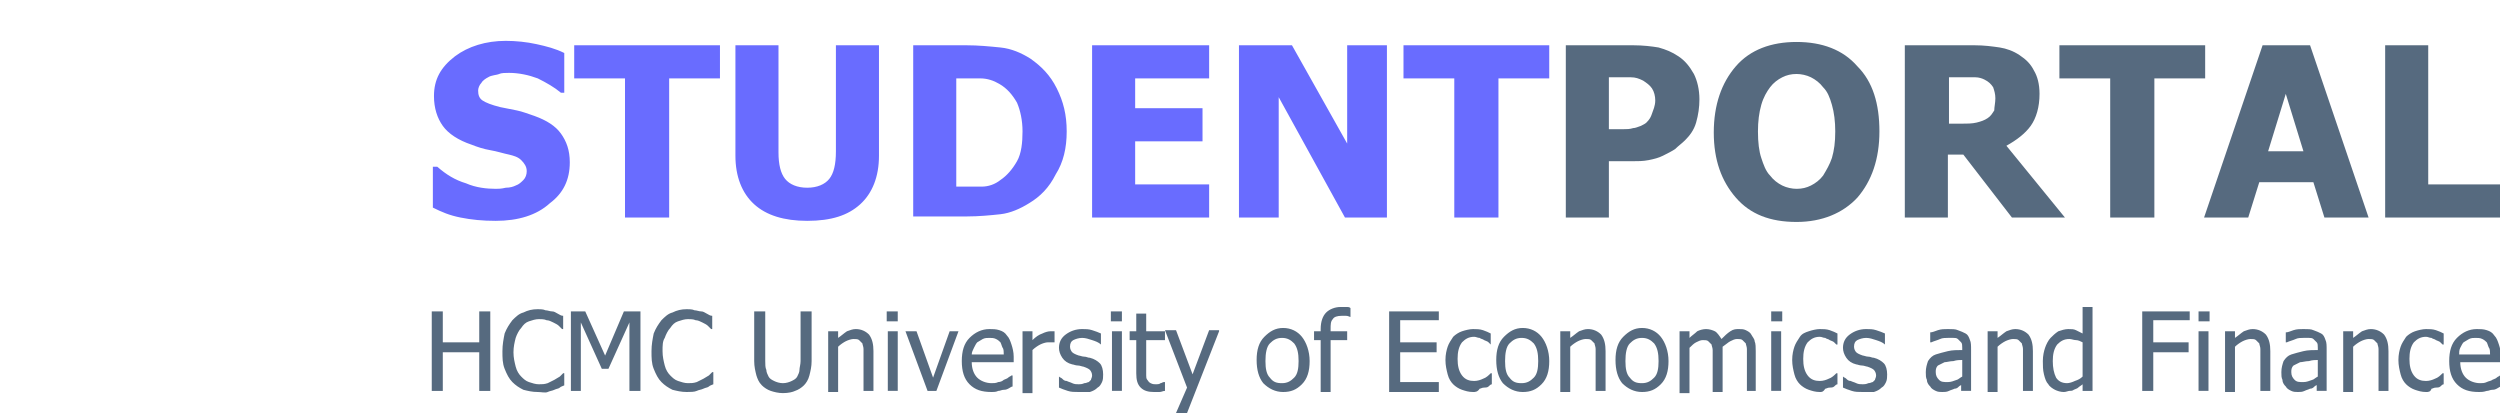<svg xmlns="http://www.w3.org/2000/svg" viewBox="0 0 226.4 37.5" style="enable-background:new 0 0 226.4 37.5" xml:space="preserve"><style>.st7{fill:#696cff}.st14{fill:#566a7f}</style><g id="Objects"><path d="M5.3 18.9s2.2 1.2 1.8 4.2c-.4 3-2.4 2.6-3.2 2.3-.8-.3-3.9-2.6-3.8-6.5 0 0 .2-3.5 2.6-7.6 0 .1-3.1 4.2 2.6 7.6z" style="fill:url(#SVGID_12_)"/><path class="st7" d="M44.9 20c-1.2 0-2.2-.1-3.2-.3s-1.7-.5-2.5-.9v-3.7h.4c.8.7 1.6 1.2 2.6 1.5.9.4 1.9.5 2.7.5.2 0 .5 0 .9-.1.4 0 .7-.1.9-.2.3-.1.5-.3.7-.5.2-.2.3-.5.3-.8 0-.4-.2-.7-.5-1s-.7-.4-1.1-.5c-.5-.1-1.1-.3-1.7-.4-.6-.1-1.2-.3-1.7-.5-1.2-.4-2.1-1-2.6-1.7s-.8-1.6-.8-2.7c0-1.5.6-2.6 1.9-3.6 1.2-.9 2.8-1.4 4.6-1.4.9 0 1.9.1 2.8.3.9.2 1.7.4 2.5.8v3.6h-.3c-.6-.5-1.3-.9-2.1-1.3-.8-.3-1.7-.5-2.6-.5-.3 0-.7 0-.9.1s-.7.1-1 .3c-.2.1-.5.3-.6.5-.2.2-.3.5-.3.7 0 .4.1.7.4.9s.8.4 1.6.6l1.5.3c.5.1 1 .3 1.6.5 1.1.4 1.9.9 2.4 1.6.5.7.8 1.5.8 2.6 0 1.6-.6 2.8-1.8 3.7-1.2 1.1-2.9 1.6-4.9 1.6zM56.6 19.7V7.1H52v-3h13.2v3h-4.6v12.6h-4zM73.1 20c-2.1 0-3.7-.5-4.8-1.5-1.1-1-1.7-2.5-1.7-4.4v-10h3.9v9.7c0 1.1.2 1.9.6 2.4s1.1.8 2 .8c.9 0 1.6-.3 2-.8.4-.5.6-1.3.6-2.5V4.1h3.9v10c0 1.9-.6 3.4-1.7 4.4S75.3 20 73.1 20zM96.6 11.9c0 1.5-.3 2.8-1 3.9-.6 1.2-1.4 2-2.4 2.6-.8.5-1.7.9-2.6 1s-2 .2-3 .2h-4.9V4.1h4.8c1.1 0 2.1.1 3.1.2s1.9.5 2.7 1c1 .7 1.8 1.5 2.4 2.7s.9 2.4.9 3.9zm-4 0c0-1-.2-1.9-.5-2.6-.4-.7-.9-1.3-1.6-1.7-.5-.3-1.1-.5-1.7-.5h-2.2v9.8H88.9c.6 0 1.2-.2 1.7-.6.6-.4 1.1-1 1.5-1.7s.5-1.7.5-2.7zM98.9 19.7V4.1h10.6v3h-6.7v2.7h6.1v3h-6.1v3.9h6.7v3H98.9zM125.6 19.7h-3.8l-6-10.9v10.9h-3.6V4.1h4.8l5 8.9V4.1h3.6v15.6zM131.7 19.7V7.1h-4.6v-3h13.2v3h-4.6v12.6h-4z"/><path class="st14" d="M153.9 9c0 .7-.1 1.4-.3 2.1-.2.7-.6 1.2-1 1.6-.3.3-.6.5-.9.8-.3.2-.7.4-1.1.6-.4.2-.8.3-1.3.4-.5.1-1 .1-1.5.1h-2.1v5.1h-3.9V4.1h6.1c.9 0 1.7.1 2.3.2.7.2 1.2.4 1.8.8.6.4 1 .9 1.4 1.6.3.6.5 1.4.5 2.3zm-4 .1c0-.4-.1-.8-.3-1.1-.2-.3-.5-.5-.8-.7-.4-.2-.7-.3-1.1-.3h-2v4.7h1.3c.3 0 .6 0 .9-.1.2 0 .4-.1.7-.2.2-.1.4-.2.5-.3.3-.3.4-.5.5-.8s.3-.7.3-1.2zM170.2 11.9c0 2.5-.7 4.5-2 6-1.3 1.4-3.2 2.2-5.5 2.2-2.4 0-4.2-.7-5.5-2.2-1.3-1.5-2-3.4-2-5.9 0-2.5.7-4.5 2-6s3.2-2.2 5.5-2.2 4.2.7 5.5 2.2c1.4 1.4 2 3.4 2 5.9zm-4 0c0-.9-.1-1.7-.3-2.4-.2-.7-.4-1.2-.8-1.6-.3-.4-.7-.7-1.1-.9s-.9-.3-1.3-.3c-.5 0-.9.1-1.3.3s-.8.5-1.1.9c-.3.4-.6.9-.8 1.6s-.3 1.5-.3 2.4c0 1 .1 1.8.3 2.4.2.6.4 1.2.8 1.6.3.4.7.7 1.1.9s.9.3 1.3.3c.5 0 .9-.1 1.3-.3s.8-.5 1.1-.9c.3-.5.6-1 .8-1.6.2-.7.3-1.4.3-2.4zM187 19.7h-4.8l-4.4-5.7h-1.4v5.7h-3.9V4.1h6.3c.9 0 1.6.1 2.3.2.6.1 1.2.3 1.8.7.6.4 1 .8 1.3 1.4.3.5.5 1.2.5 2.1 0 1.2-.3 2.2-.8 2.9-.5.7-1.3 1.3-2.2 1.8l5.3 6.5zm-6.3-10.8c0-.4-.1-.7-.2-1-.2-.3-.4-.5-.8-.7-.2-.1-.5-.2-.8-.2H176.5v4.2h1.1c.5 0 1 0 1.4-.1.4-.1.7-.2 1-.4.3-.2.4-.4.6-.7 0-.3.1-.7.1-1.1zM191.1 19.7V7.1h-4.6v-3h13.2v3h-4.6v12.6h-4zM199.6 19.7l5.3-15.6h4.3l5.3 15.6h-4l-1-3.2h-4.9l-1 3.2h-4zm9-6L207 8.5l-1.6 5.2h3.2zM226.4 19.7H216V4.1h3.9v12.6h6.5v3zM44.4 35.4h-1v-3.5h-3.3v3.5h-1v-7.2h1V31h3.3v-2.8h1v7.2zM48.7 35.5c-.5 0-.9-.1-1.3-.2-.4-.2-.7-.4-1-.7s-.5-.7-.7-1.2c-.2-.5-.2-1-.2-1.6 0-.6.1-1.1.2-1.6.2-.5.4-.8.7-1.2.3-.3.6-.6 1-.7.4-.2.8-.3 1.3-.3.2 0 .5 0 .7.1.2 0 .4.1.6.1.2 0 .3.1.5.2s.3.2.5.2v1.2h-.1l-.3-.3c-.1-.1-.3-.2-.5-.3-.2-.1-.4-.2-.6-.2-.2-.1-.5-.1-.7-.1-.3 0-.6.1-.9.2-.3.1-.5.3-.7.6-.2.2-.4.6-.5.9-.1.4-.2.8-.2 1.3s.1.9.2 1.3.3.7.5.9c.2.2.4.4.7.5.3.1.6.2.9.2.3 0 .5 0 .8-.1l.6-.3c.2-.1.3-.2.5-.3l.3-.3h.1v1.1c-.2.1-.3.1-.4.2-.1.1-.3.1-.5.2s-.4.1-.6.2-.6 0-.9 0zM58 35.4h-1v-6.2l-1.9 4.2h-.6l-1.9-4.2v6.2h-.9v-7.2H53l1.8 4 1.7-4H58v7.2zM62.2 35.5c-.5 0-.9-.1-1.3-.2-.4-.2-.7-.4-1-.7-.3-.3-.5-.7-.7-1.2-.2-.5-.2-1-.2-1.6 0-.6.1-1.1.2-1.6.2-.5.4-.8.7-1.2.3-.3.6-.6 1-.7.4-.2.8-.3 1.3-.3.2 0 .5 0 .7.1.2 0 .4.1.6.1.2 0 .3.1.5.2s.3.2.5.2v1.2h-.1l-.3-.3c-.1-.1-.3-.2-.5-.3-.2-.1-.4-.2-.6-.2-.2-.1-.5-.1-.7-.1-.3 0-.6.1-.9.2-.3.1-.5.3-.7.6-.2.2-.4.6-.5.9-.2.3-.2.7-.2 1.2s.1.9.2 1.3.3.7.5.9c.2.2.4.4.7.5.3.1.6.2.9.2.3 0 .5 0 .8-.1l.6-.3c.2-.1.3-.2.5-.3l.3-.3h.1v1.1c-.2.1-.3.1-.4.2-.1.1-.3.1-.5.2s-.4.1-.6.2-.6.1-.9.1zM70.9 35.6c-.4 0-.8-.1-1.1-.2s-.6-.3-.8-.5c-.3-.3-.4-.6-.5-.9-.1-.4-.2-.8-.2-1.3v-4.5h1v4.5c0 .3 0 .6.1.8 0 .2.1.4.2.6.1.2.3.3.5.4.2.1.5.2.8.2.3 0 .6-.1.8-.2.2-.1.4-.2.5-.4.1-.2.2-.4.2-.6 0-.2.1-.5.1-.8v-4.5h1v4.5c0 .5-.1.9-.2 1.3s-.3.7-.5.9c-.2.2-.5.4-.8.5-.2.1-.6.2-1.1.2zM79.1 35.4h-.9v-3.8c0-.2-.1-.4-.1-.5l-.3-.3c-.1-.1-.3-.1-.5-.1s-.5.1-.7.2c-.2.1-.5.3-.7.5v4.1H75V30h.9v.6c.3-.2.5-.4.8-.6.3-.1.5-.2.8-.2.5 0 .9.2 1.2.5.3.4.4.9.4 1.5v3.6zM81.3 29.1h-1v-.9h1v.9zm0 6.3h-.9V30h.9v5.4zM86.8 30l-2 5.4H84L82 30h1l1.5 4.2L86 30h.8zM89.8 35.5c-.9 0-1.5-.2-2-.7-.5-.5-.7-1.2-.7-2.1 0-.9.2-1.6.7-2.1.5-.5 1.1-.8 1.8-.8.3 0 .6 0 .9.1s.5.2.7.5c.2.2.3.5.4.8.1.3.2.7.2 1.1v.5H88c0 .6.2 1.1.5 1.4s.8.5 1.3.5c.2 0 .4 0 .6-.1.2 0 .4-.1.5-.2.2-.1.3-.1.4-.2.1-.1.2-.1.3-.2h.1v1c-.1 0-.2.1-.4.2s-.3.1-.4.1c-.2 0-.3.1-.5.1-.2.1-.4.1-.6.1zm1.1-3.4c0-.2 0-.5-.1-.6-.1-.2-.1-.3-.2-.5-.1-.1-.2-.2-.4-.3-.2-.1-.4-.1-.6-.1-.2 0-.4 0-.6.1-.2.1-.3.2-.5.3-.1.1-.2.3-.3.5s-.2.4-.2.6h2.9zM95.5 31h-.6c-.2 0-.5.1-.7.2-.2.1-.5.3-.7.5v3.9h-.9V30h.9v.8c.3-.3.6-.5.9-.6.2-.1.5-.2.7-.2h.4v1zM97.7 35.5c-.4 0-.7 0-1-.1-.3-.1-.6-.2-.8-.3v-1c.1.1.2.1.3.2.1.1.2.2.4.2.2.1.3.1.5.2s.4.1.6.1c.1 0 .3 0 .5-.1.2 0 .3-.1.4-.1l.2-.2c0-.1.1-.2.1-.4s-.1-.4-.2-.5c-.1-.1-.3-.2-.6-.3-.1 0-.3-.1-.5-.1s-.4-.1-.5-.1c-.4-.1-.7-.3-.9-.6-.2-.3-.3-.6-.3-.9 0-.5.2-.9.6-1.2s.9-.5 1.5-.5c.3 0 .6 0 .9.1.3.1.6.2.8.3v1c-.2-.2-.5-.3-.8-.4-.3-.1-.6-.2-.9-.2-.3 0-.6.1-.8.2-.2.1-.3.3-.3.6 0 .2.1.4.2.5s.3.2.6.3c.1 0 .3.1.5.1s.3.1.5.1c.4.1.7.3.9.5.2.2.3.6.3 1 0 .2 0 .5-.1.7-.1.2-.2.4-.4.5-.2.2-.4.3-.7.4h-1zM101.6 29.1h-1v-.9h1v.9zm0 6.3h-.9V30h.9v5.4zM104.5 35.5c-.5 0-.9-.1-1.2-.4-.3-.3-.4-.7-.4-1.3v-3h-.6V30h.6v-1.6h.9V30h1.7v.8h-1.7V34c0 .1 0 .3.1.4.1.1.1.2.3.3s.3.1.5.1c.1 0 .3 0 .4-.1.1 0 .2-.1.3-.1h.1v.8c-.2 0-.3.1-.5.1h-.5zM110.4 30l-2.9 7.4h-1l1-2.3-2-5.2h1l1.5 4 1.5-4h.9zM118.6 32.7c0 .9-.2 1.6-.7 2.1s-1 .7-1.7.7-1.3-.3-1.8-.8c-.4-.5-.6-1.2-.6-2.1 0-.9.2-1.6.7-2.1s1-.8 1.7-.8 1.3.3 1.7.8.7 1.3.7 2.2zm-1 0c0-.7-.1-1.2-.4-1.6-.3-.3-.6-.5-1.1-.5-.5 0-.8.2-1.1.5-.3.3-.4.9-.4 1.6 0 .7.1 1.2.4 1.5.3.4.6.5 1.1.5.5 0 .8-.2 1.1-.5.3-.3.4-.8.4-1.5zM122.3 28.7c-.1 0-.2-.1-.4-.1h-.4c-.4 0-.7.1-.8.3-.2.2-.2.5-.2.9v.2h1.5v.8h-1.5v4.7h-.9v-4.7h-.6V30h.6v-.2c0-.7.2-1.2.5-1.5.3-.3.8-.5 1.3-.5h.5c.2 0 .3 0 .4.1v.8zM125.8 35.4v-7.2h4.5v.8h-3.5v2h3.3v.9h-3.3v2.7h3.5v.9h-4.5zM133.4 35.5c-.4 0-.7-.1-1-.2-.3-.1-.6-.3-.8-.5-.2-.2-.4-.5-.5-.9-.1-.4-.2-.8-.2-1.3s.1-.9.2-1.2c.1-.3.3-.6.5-.9.2-.2.5-.4.8-.5.3-.1.7-.2 1-.2.3 0 .6 0 .9.1.3.1.5.2.7.3v1l-.2-.2c-.1-.1-.2-.1-.4-.2-.1-.1-.3-.1-.4-.2-.2 0-.3-.1-.5-.1-.5 0-.8.2-1.1.5-.3.4-.4.9-.4 1.5s.1 1.1.4 1.5c.3.4.7.5 1.1.5.3 0 .6-.1.8-.2.3-.1.5-.3.7-.5h.1v1c-.1 0-.2.1-.3.2-.1.1-.3.1-.4.1-.2 0-.3.1-.4.1-.2.3-.4.3-.6.3zM140.3 32.7c0 .9-.2 1.6-.7 2.1s-1 .7-1.7.7-1.3-.3-1.8-.8c-.4-.5-.6-1.2-.6-2.1 0-.9.2-1.6.7-2.1s1-.8 1.7-.8 1.3.3 1.7.8.7 1.3.7 2.2zm-1 0c0-.7-.1-1.2-.4-1.6-.3-.3-.6-.5-1.1-.5-.5 0-.8.2-1.1.5-.3.3-.4.9-.4 1.6 0 .7.1 1.2.4 1.5.3.4.6.5 1.1.5.5 0 .8-.2 1.1-.5.3-.3.4-.8.4-1.5zM145.4 35.4h-.9v-3.8c0-.2-.1-.4-.1-.5l-.3-.3c-.1-.1-.3-.1-.5-.1s-.5.1-.7.2c-.2.1-.5.3-.7.5v4.1h-.9V30h.9v.6c.3-.2.5-.4.8-.6.3-.1.5-.2.8-.2.5 0 .9.2 1.2.5.3.4.4.9.4 1.5v3.6zM151.1 32.7c0 .9-.2 1.6-.7 2.1s-1 .7-1.7.7-1.3-.3-1.8-.8c-.4-.5-.6-1.2-.6-2.1 0-.9.2-1.6.7-2.1s1-.8 1.7-.8 1.3.3 1.7.8.7 1.3.7 2.2zm-.9 0c0-.7-.1-1.2-.4-1.6-.3-.3-.6-.5-1.1-.5-.5 0-.8.2-1.1.5-.3.3-.4.9-.4 1.6 0 .7.1 1.2.4 1.5.3.4.6.5 1.1.5.5 0 .8-.2 1.1-.5.3-.3.4-.8.4-1.5zM158.2 35.4v-3.8c0-.2-.1-.4-.1-.5l-.3-.3c-.1-.1-.3-.1-.5-.1s-.4.1-.6.2c-.2.1-.4.3-.7.5v4.1h-.9v-3.8c0-.2-.1-.4-.1-.5l-.3-.3c-.1-.1-.3-.1-.5-.1s-.4.1-.6.2c-.2.1-.4.3-.6.5v4.1h-.9V30h.9v.6c.2-.2.5-.4.7-.6.2-.1.5-.2.8-.2.3 0 .6.1.8.2.2.1.4.4.6.7.3-.3.5-.5.8-.7.3-.2.5-.2.8-.2.2 0 .4 0 .6.1.2.1.4.2.5.4.1.2.3.4.3.6.1.2.1.6.1.9v3.6h-.8zM161.4 29.1h-1v-.9h1v.9zm-.1 6.3h-.9V30h.9v5.4zM164.8 35.5c-.4 0-.7-.1-1-.2-.3-.1-.6-.3-.8-.5-.2-.2-.4-.5-.5-.9-.1-.4-.2-.8-.2-1.3s.1-.9.2-1.2c.1-.3.3-.6.5-.9s.5-.4.8-.5c.3-.1.7-.2 1-.2.3 0 .6 0 .9.1.3.1.5.2.7.3v1h-.1l-.2-.2c-.1-.1-.2-.1-.4-.2-.1-.1-.3-.1-.4-.2-.2 0-.3-.1-.5-.1-.5 0-.8.2-1.1.5-.3.4-.4.9-.4 1.5s.1 1.1.4 1.5c.3.4.7.5 1.1.5.3 0 .6-.1.8-.2.3-.1.5-.3.7-.5h.1v1c-.1 0-.2.1-.3.2-.1.1-.3.1-.4.1-.2 0-.3.1-.4.1-.2.3-.3.3-.5.3zM168.7 35.5c-.4 0-.7 0-1-.1-.3-.1-.6-.2-.8-.3v-1c.1.1.2.1.3.2.1.1.2.2.4.2.2.1.3.1.5.2s.4.1.6.1c.1 0 .3 0 .5-.1.2 0 .3-.1.4-.1l.2-.2c0-.1.1-.2.1-.4s-.1-.4-.2-.5c-.1-.1-.3-.2-.6-.3-.1 0-.3-.1-.5-.1s-.4-.1-.5-.1c-.4-.1-.7-.3-.9-.6-.2-.3-.3-.6-.3-.9 0-.5.2-.9.6-1.2.4-.3.9-.5 1.5-.5.3 0 .6 0 .9.1.3.1.6.2.8.3v1c-.2-.2-.5-.3-.8-.4-.3-.1-.6-.2-.9-.2-.3 0-.6.1-.8.2-.2.1-.3.3-.3.6 0 .2.1.4.2.5.1.1.3.2.6.3.1 0 .3.1.5.1s.3.1.5.1c.4.1.7.3.9.5.2.2.3.6.3 1 0 .2 0 .5-.1.7-.1.2-.2.4-.4.5-.2.2-.4.3-.7.4h-1zM177.7 34.8c-.1.1-.2.1-.3.2-.1.1-.2.2-.4.2-.2.1-.3.1-.5.2s-.4.1-.6.1c-.2 0-.4 0-.6-.1-.2-.1-.4-.2-.5-.4-.1-.1-.3-.3-.3-.6-.1-.2-.1-.4-.1-.7 0-.4.1-.7.2-1 .2-.3.4-.5.7-.6.3-.1.7-.2 1.1-.3.4-.1.9-.1 1.3-.1v-.2c0-.2 0-.4-.1-.5l-.3-.3c-.1-.1-.3-.1-.4-.1h-.5c-.2 0-.5 0-.7.1s-.6.2-.8.3h-.1v-.9c.2 0 .4-.1.7-.2.3-.1.6-.1.9-.1.4 0 .7 0 .9.1.3.1.5.2.7.3.2.1.3.3.4.6.1.2.1.5.1.9v3.7h-.9v-.6zm0-.7v-1.5c-.2 0-.5 0-.8.1-.3 0-.6.1-.8.1l-.6.3c-.2.2-.2.4-.2.6 0 .3.1.5.3.7.2.2.4.2.8.2.3 0 .5-.1.8-.2.1 0 .3-.2.5-.3zM184.1 35.4h-.9v-3.8c0-.2-.1-.4-.1-.5l-.3-.3c-.1-.1-.3-.1-.5-.1s-.5.1-.7.2c-.2.1-.5.3-.7.5v4.1h-.9V30h.9v.6c.3-.2.5-.4.8-.6.3-.1.5-.2.8-.2.5 0 .9.2 1.2.5.3.4.4.9.4 1.5v3.6zM189.5 35.4h-.9v-.6c-.1.1-.3.2-.4.3s-.2.1-.4.2c-.1.1-.3.1-.4.1-.1 0-.3.1-.5.1-.3 0-.6-.1-.8-.2-.2-.1-.5-.3-.6-.5-.2-.2-.3-.5-.4-.9-.1-.4-.1-.8-.1-1.2 0-.5.1-.9.2-1.2.1-.3.3-.7.5-.9.2-.2.4-.4.7-.6.3-.1.6-.2.9-.2.3 0 .5 0 .7.1l.6.3v-2.4h.9v7.6zm-.9-1.3V31c-.2-.1-.4-.2-.6-.2-.2 0-.4-.1-.6-.1-.5 0-.8.2-1.1.5-.3.4-.4.9-.4 1.5s.1 1.1.3 1.5c.2.3.5.5 1 .5.2 0 .5-.1.7-.2.3-.1.5-.2.7-.4zM198.3 29H195v2h3.2v.9H195v3.5h-1v-7.2h4.3v.8zM200.1 29.1h-1v-.9h1v.9zm-.1 6.3h-.9V30h.9v5.4zM205.6 35.4h-.9v-3.8c0-.2-.1-.4-.1-.5l-.3-.3c-.1-.1-.3-.1-.5-.1s-.5.1-.7.2c-.2.1-.5.3-.7.5v4.1h-.9V30h.9v.6c.3-.2.5-.4.8-.6.3-.1.5-.2.8-.2.5 0 .9.2 1.2.5.3.4.4.9.4 1.5v3.6zM209.9 34.8c-.1.1-.2.1-.3.2-.1.1-.2.2-.4.2-.2.1-.3.1-.5.2s-.4.1-.6.1c-.2 0-.4 0-.6-.1-.2-.1-.4-.2-.5-.4-.1-.1-.3-.3-.3-.6-.1-.2-.1-.4-.1-.7 0-.4.1-.7.2-1 .2-.3.4-.5.7-.6.3-.1.7-.2 1.1-.3.4-.1.9-.1 1.3-.1v-.2c0-.2 0-.4-.1-.5l-.3-.3c-.1-.1-.3-.1-.4-.1h-.5c-.2 0-.5 0-.7.1s-.6.2-.8.3h-.1v-.9c.2 0 .4-.1.7-.2.3-.1.6-.1.9-.1.4 0 .7 0 .9.1.3.1.5.2.7.3.2.1.3.3.4.6.1.2.1.5.1.9v3.7h-.9v-.6zm0-.7v-1.5c-.2 0-.5 0-.8.1-.3 0-.6.1-.8.1l-.6.3c-.2.2-.2.4-.2.6 0 .3.1.5.3.7.2.2.4.2.8.2.3 0 .5-.1.8-.2.1 0 .3-.2.5-.3zM216.3 35.4h-.9v-3.8c0-.2-.1-.4-.1-.5l-.3-.3c-.1-.1-.3-.1-.5-.1s-.5.1-.7.2c-.2.1-.5.3-.7.5v4.1h-.9V30h.9v.6c.3-.2.5-.4.8-.6.3-.1.5-.2.8-.2.5 0 .9.2 1.2.5.3.4.4.9.4 1.5v3.6zM219.7 35.5c-.4 0-.7-.1-1-.2-.3-.1-.6-.3-.8-.5-.2-.2-.4-.5-.5-.9-.1-.4-.2-.8-.2-1.3s.1-.9.2-1.2c.1-.3.3-.6.5-.9.2-.2.5-.4.8-.5.3-.1.7-.2 1-.2.3 0 .6 0 .9.1.3.1.5.2.7.3v1h-.1l-.2-.2c-.1-.1-.2-.1-.4-.2-.1-.1-.3-.1-.4-.2-.2 0-.3-.1-.5-.1-.5 0-.8.2-1.1.5-.3.4-.4.9-.4 1.5s.1 1.1.4 1.5c.3.4.7.5 1.1.5.3 0 .6-.1.8-.2.3-.1.5-.3.7-.5h.1v1c-.1 0-.2.1-.3.2-.1.1-.3.1-.4.1-.2 0-.3.1-.4.1-.1.3-.3.3-.5.3zM224.5 35.5c-.9 0-1.5-.2-2-.7-.5-.5-.7-1.2-.7-2.1 0-.9.2-1.6.7-2.1.5-.5 1.1-.8 1.8-.8.3 0 .6 0 .9.1.3.1.5.2.7.5.2.2.3.5.4.8.1.3.2.7.2 1.1v.5h-3.7c0 .6.2 1.1.5 1.4.3.3.8.5 1.3.5.2 0 .4 0 .6-.1s.4-.1.5-.2c.2-.1.3-.1.4-.2.1-.1.2-.1.3-.2h.1v1c-.1 0-.2.1-.4.2s-.3.1-.4.1c-.2 0-.3.1-.5.1-.3.1-.5.1-.7.1zm1-3.4c0-.2 0-.5-.1-.6-.1-.2-.1-.3-.2-.5-.1-.1-.2-.2-.4-.3-.2-.1-.4-.1-.6-.1-.2 0-.4 0-.6.1-.2.1-.3.2-.5.3-.1.1-.2.3-.3.5-.1.2-.1.4-.1.6h2.8z"/></g></svg>